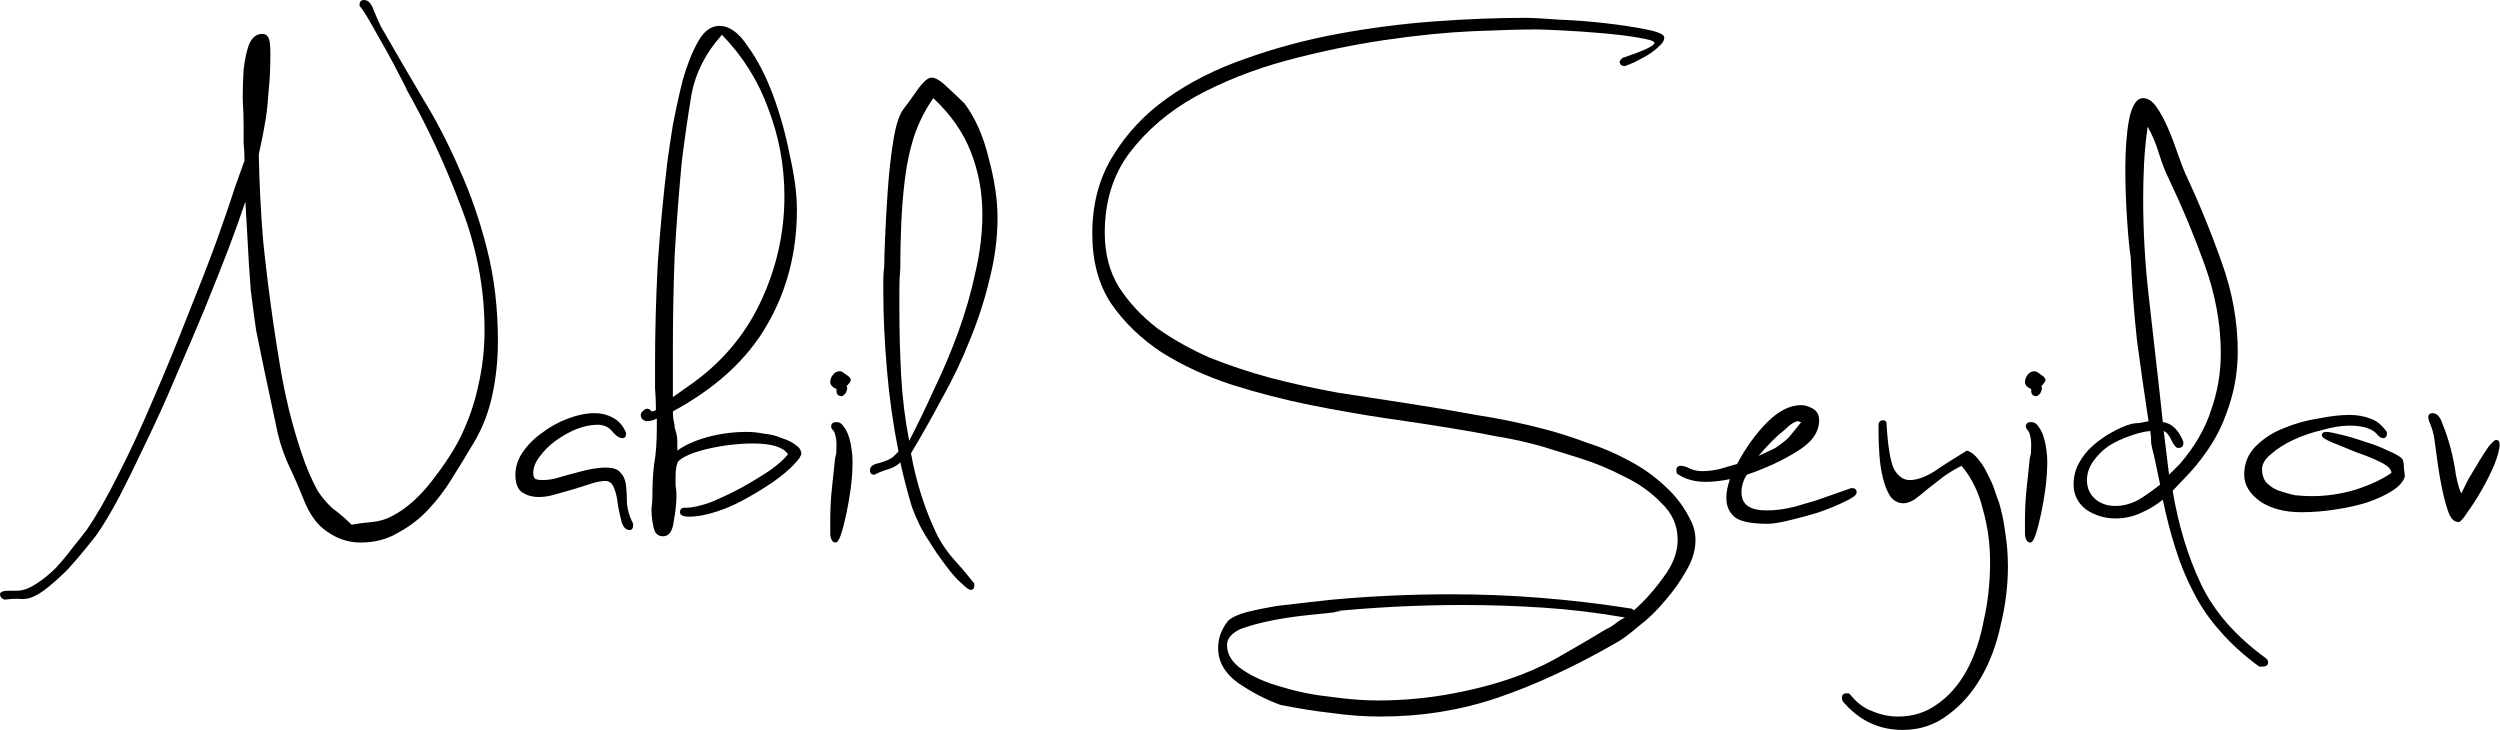 <svg width="137" height="40" viewBox="0 0 137 40" fill="none" xmlns="http://www.w3.org/2000/svg">
<path d="M0.244 32.861C0.081 32.795 0 32.698 0 32.567C0 32.437 0.163 32.372 0.489 32.372H0.929C1.255 32.372 1.614 32.241 2.005 31.98C2.363 31.752 2.722 31.459 3.081 31.1C3.407 30.742 3.716 30.367 4.01 29.976C4.303 29.617 4.548 29.307 4.743 29.047C5.265 28.297 5.835 27.302 6.455 26.064C7.107 24.792 7.742 23.423 8.362 21.956C9.014 20.456 9.633 18.957 10.22 17.457C10.839 15.925 11.377 14.54 11.834 13.301C12.29 12.029 12.649 10.986 12.909 10.171C13.203 9.356 13.366 8.9 13.399 8.802C13.399 8.476 13.382 8.15 13.35 7.824C13.35 7.498 13.35 7.172 13.35 6.846C13.35 6.455 13.333 5.982 13.301 5.428C13.301 4.874 13.317 4.336 13.35 3.814C13.415 3.26 13.513 2.804 13.643 2.445C13.806 2.054 14.05 1.858 14.377 1.858C14.507 1.858 14.605 1.907 14.67 2.005C14.768 2.103 14.817 2.396 14.817 2.885C14.817 3.733 14.784 4.434 14.719 4.988C14.686 5.542 14.637 6.031 14.572 6.455C14.507 6.846 14.442 7.205 14.377 7.531C14.311 7.824 14.246 8.134 14.181 8.46C14.213 10.09 14.295 11.687 14.425 13.252C14.588 14.817 14.784 16.381 15.012 17.946C15.11 18.598 15.224 19.315 15.354 20.098C15.485 20.88 15.648 21.679 15.844 22.494C16.039 23.276 16.267 24.059 16.528 24.841C16.789 25.623 17.082 26.308 17.408 26.895C17.637 27.253 17.914 27.579 18.24 27.873C18.598 28.134 18.941 28.427 19.267 28.753C19.625 28.688 20 28.639 20.391 28.606C20.782 28.574 21.157 28.46 21.516 28.264C22.266 27.873 22.983 27.237 23.668 26.357C24.352 25.477 24.874 24.678 25.232 23.961C25.689 23.015 26.015 22.07 26.21 21.125C26.439 20.147 26.553 19.136 26.553 18.093C26.553 15.778 26.113 13.496 25.232 11.247C24.385 8.998 23.407 6.895 22.298 4.939C22.266 4.841 22.135 4.58 21.907 4.156C21.679 3.7 21.418 3.211 21.125 2.689C20.831 2.168 20.554 1.679 20.293 1.222C20.033 0.766 19.853 0.489 19.756 0.391C19.756 0.359 19.739 0.342 19.707 0.342C19.707 0.31 19.707 0.277 19.707 0.244C19.707 0.081 19.788 0 19.951 0C20.179 0 20.359 0.196 20.489 0.587C20.652 0.978 20.782 1.271 20.88 1.467C21.63 2.771 22.38 4.059 23.13 5.33C23.912 6.601 24.597 7.922 25.183 9.291C25.803 10.66 26.308 12.127 26.699 13.692C27.09 15.224 27.286 16.903 27.286 18.729C27.286 19.772 27.172 20.799 26.944 21.809C26.716 22.787 26.341 23.684 25.819 24.499C25.493 25.053 25.134 25.64 24.743 26.259C24.385 26.846 23.961 27.4 23.472 27.922C22.983 28.443 22.429 28.867 21.809 29.193C21.223 29.552 20.538 29.731 19.756 29.731C19.104 29.731 18.5 29.535 17.946 29.144C17.392 28.786 16.952 28.183 16.626 27.335C16.365 26.683 16.072 26.015 15.746 25.33C15.452 24.645 15.24 23.945 15.11 23.227C14.849 21.989 14.637 20.994 14.474 20.244C14.311 19.462 14.165 18.745 14.034 18.093C13.936 17.408 13.839 16.675 13.741 15.892C13.676 15.11 13.61 14.067 13.545 12.763L13.447 11.051C13.219 11.736 12.909 12.6 12.518 13.643C12.127 14.654 11.687 15.762 11.198 16.968C10.709 18.142 10.187 19.364 9.633 20.636C9.112 21.875 8.574 23.064 8.02 24.205C7.498 25.314 6.993 26.341 6.504 27.286C6.015 28.199 5.591 28.9 5.232 29.389C5.102 29.552 4.906 29.796 4.645 30.122C4.352 30.481 4.042 30.839 3.716 31.198C3.358 31.557 2.999 31.883 2.641 32.176C2.282 32.469 1.956 32.665 1.663 32.763C1.434 32.828 1.206 32.844 0.978 32.812C0.717 32.812 0.473 32.828 0.244 32.861Z" fill="black"/>
<path d="M34.307 23.765C34.307 23.928 34.242 24.01 34.112 24.01C33.949 24.01 33.77 23.896 33.574 23.668C33.378 23.407 33.101 23.276 32.743 23.276C32.384 23.276 31.993 23.358 31.569 23.521C31.178 23.684 30.803 23.896 30.444 24.157C30.086 24.417 29.792 24.711 29.564 25.037C29.336 25.33 29.222 25.623 29.222 25.917C29.222 26.113 29.271 26.227 29.369 26.259C29.466 26.292 29.58 26.308 29.711 26.308C30.037 26.308 30.346 26.259 30.64 26.161C30.966 26.064 31.259 25.982 31.52 25.917C32.205 25.721 32.759 25.623 33.183 25.623C33.606 25.623 33.884 25.721 34.014 25.917C34.177 26.08 34.275 26.308 34.307 26.602C34.34 26.895 34.356 27.221 34.356 27.579C34.389 27.938 34.487 28.28 34.65 28.606C34.682 28.639 34.699 28.688 34.699 28.753C34.699 28.949 34.633 29.047 34.503 29.047C34.307 29.047 34.161 28.9 34.063 28.606C33.998 28.346 33.932 28.052 33.867 27.726C33.835 27.368 33.77 27.058 33.672 26.797C33.574 26.504 33.411 26.357 33.183 26.357C32.955 26.357 32.694 26.406 32.4 26.504C32.107 26.602 31.797 26.699 31.471 26.797C31.145 26.895 30.803 26.993 30.444 27.09C30.118 27.188 29.809 27.237 29.515 27.237C29.189 27.237 28.896 27.156 28.635 26.993C28.374 26.83 28.244 26.504 28.244 26.015C28.244 25.591 28.374 25.183 28.635 24.792C28.928 24.368 29.287 24.01 29.711 23.716C30.135 23.39 30.607 23.13 31.129 22.934C31.651 22.738 32.139 22.641 32.596 22.641C32.955 22.641 33.281 22.722 33.574 22.885C33.9 23.048 34.144 23.325 34.307 23.716V23.765Z" fill="black"/>
<path d="M36.581 8.802C36.646 8.313 36.743 7.661 36.874 6.846C37.037 5.998 37.216 5.183 37.412 4.401C37.64 3.586 37.917 2.885 38.243 2.298C38.569 1.711 38.96 1.418 39.417 1.418C39.971 1.418 40.492 1.793 40.981 2.543C41.503 3.26 41.959 4.14 42.351 5.183C42.742 6.227 43.051 7.335 43.28 8.509C43.541 9.65 43.671 10.644 43.671 11.491C43.671 13.839 43.117 15.958 42.008 17.848C40.932 19.707 39.221 21.271 36.874 22.543C36.874 22.771 36.89 22.95 36.923 23.081C36.955 23.211 36.972 23.325 36.972 23.423C37.004 23.521 37.037 23.635 37.069 23.765C37.102 23.896 37.118 24.059 37.118 24.254V24.694C37.51 24.401 38.047 24.157 38.732 23.961C39.449 23.765 40.183 23.668 40.932 23.668C41.226 23.668 41.536 23.7 41.862 23.765C42.22 23.798 42.546 23.879 42.84 24.01C43.166 24.108 43.426 24.238 43.622 24.401C43.818 24.531 43.915 24.694 43.915 24.89C43.915 24.89 43.883 24.955 43.818 25.086C43.557 25.444 43.166 25.819 42.644 26.21C42.155 26.569 41.617 26.911 41.03 27.237C40.476 27.563 39.906 27.824 39.319 28.02C38.732 28.215 38.21 28.313 37.754 28.313C37.428 28.313 37.265 28.232 37.265 28.069C37.265 27.905 37.346 27.824 37.51 27.824H37.607C37.933 27.824 38.373 27.726 38.928 27.531C39.482 27.302 40.036 27.042 40.59 26.748C41.177 26.422 41.715 26.096 42.204 25.77C42.693 25.412 43.019 25.118 43.182 24.89C42.921 24.499 42.285 24.303 41.275 24.303C40.46 24.303 39.629 24.401 38.781 24.597C37.966 24.792 37.428 25.02 37.167 25.281C37.069 25.444 37.02 25.738 37.02 26.161C37.02 26.259 37.02 26.406 37.02 26.602C37.053 26.765 37.069 26.944 37.069 27.139C37.069 27.563 37.021 28.036 36.923 28.558C36.858 29.112 36.662 29.389 36.336 29.389C36.14 29.389 35.994 29.307 35.896 29.144C35.831 28.981 35.782 28.786 35.749 28.558C35.717 28.329 35.7 28.101 35.7 27.873C35.733 27.612 35.749 27.416 35.749 27.286C35.749 26.569 35.782 25.95 35.847 25.428C35.945 24.906 35.994 24.238 35.994 23.423V22.934C35.831 23.032 35.635 23.081 35.407 23.081C35.374 23.081 35.309 23.048 35.211 22.983C35.146 22.918 35.114 22.836 35.114 22.738C35.114 22.673 35.146 22.608 35.211 22.543C35.309 22.445 35.391 22.396 35.456 22.396C35.554 22.396 35.635 22.445 35.7 22.543C35.831 22.543 35.912 22.51 35.945 22.445C35.945 22.054 35.928 21.663 35.896 21.271C35.896 20.848 35.896 20.44 35.896 20.049C35.896 18.223 35.945 16.365 36.043 14.474C36.173 12.584 36.352 10.693 36.581 8.802ZM37.705 21.174C39.465 19.967 40.786 18.435 41.666 16.577C42.546 14.719 42.986 12.779 42.986 10.758C42.986 9.095 42.693 7.498 42.106 5.966C41.552 4.434 40.704 3.081 39.563 1.907C38.683 2.885 38.129 3.961 37.901 5.134C37.705 6.308 37.526 7.547 37.363 8.851C37.2 10.579 37.069 12.29 36.972 13.985C36.906 15.681 36.874 17.392 36.874 19.12V21.076V21.32V21.76L37.705 21.174Z" fill="black"/>
<path d="M45.645 23.57C45.579 23.505 45.547 23.439 45.547 23.374C45.547 23.211 45.645 23.13 45.84 23.13C46.003 23.13 46.133 23.211 46.231 23.374C46.362 23.537 46.459 23.733 46.525 23.961C46.59 24.157 46.639 24.385 46.671 24.645C46.704 24.874 46.72 25.086 46.72 25.281C46.72 25.738 46.688 26.227 46.623 26.748C46.557 27.237 46.476 27.71 46.378 28.166C46.28 28.623 46.182 28.998 46.085 29.291C45.987 29.584 45.889 29.731 45.791 29.731C45.628 29.731 45.53 29.584 45.498 29.291C45.498 28.998 45.498 28.737 45.498 28.509C45.498 27.889 45.53 27.286 45.596 26.699C45.661 26.08 45.726 25.46 45.791 24.841V25.086C45.824 24.955 45.84 24.711 45.84 24.352C45.84 24.189 45.824 24.042 45.791 23.912C45.759 23.749 45.71 23.635 45.645 23.57ZM46.329 21.565C46.231 21.663 46.166 21.712 46.133 21.712C45.938 21.712 45.84 21.614 45.84 21.418V21.32C45.612 21.223 45.498 21.092 45.498 20.929C45.498 20.799 45.547 20.668 45.645 20.538C45.742 20.407 45.873 20.342 46.036 20.342C46.101 20.342 46.215 20.407 46.378 20.538C46.541 20.636 46.623 20.733 46.623 20.831C46.623 20.896 46.541 21.011 46.378 21.174C46.411 21.174 46.427 21.206 46.427 21.271C46.427 21.337 46.411 21.402 46.378 21.467L46.329 21.565Z" fill="black"/>
<path d="M47.917 26.015C47.754 26.015 47.673 25.933 47.673 25.77C47.673 25.575 47.836 25.444 48.162 25.379C48.52 25.281 48.781 25.167 48.944 25.037L49.237 24.743C48.944 23.276 48.732 21.777 48.602 20.244C48.471 18.68 48.406 17.278 48.406 16.039C48.406 15.778 48.406 15.534 48.406 15.306C48.406 15.077 48.422 14.849 48.455 14.621C48.455 14.36 48.471 13.822 48.504 13.007C48.537 12.192 48.586 11.328 48.651 10.416C48.716 9.47 48.814 8.59 48.944 7.775C49.075 6.927 49.254 6.341 49.482 6.015C49.71 5.721 49.971 5.363 50.264 4.939C50.59 4.482 50.851 4.254 51.047 4.254C51.275 4.254 51.568 4.434 51.927 4.792C52.318 5.151 52.628 5.444 52.856 5.672C53.443 6.455 53.883 7.449 54.176 8.655C54.502 9.861 54.665 10.954 54.665 11.931C54.665 13.04 54.519 14.165 54.225 15.306C53.964 16.414 53.606 17.522 53.149 18.631C52.726 19.707 52.22 20.766 51.634 21.809C51.079 22.852 50.509 23.863 49.922 24.841C50.215 26.471 50.705 27.987 51.389 29.389C51.65 29.878 51.96 30.318 52.318 30.709C52.677 31.1 53.035 31.524 53.394 31.98V32.078C53.394 32.241 53.329 32.323 53.198 32.323C53.1 32.323 52.938 32.209 52.709 31.98C52.481 31.785 52.253 31.54 52.025 31.247C51.797 30.953 51.568 30.644 51.34 30.318C51.145 30.024 50.998 29.796 50.9 29.633C50.541 29.112 50.232 28.492 49.971 27.775C49.743 27.025 49.531 26.21 49.335 25.33L49.237 25.428C49.075 25.558 48.879 25.656 48.651 25.721C48.422 25.787 48.178 25.884 47.917 26.015ZM49.335 14.719C49.303 15.077 49.286 15.452 49.286 15.844C49.286 16.235 49.286 16.626 49.286 17.017C49.286 18.158 49.319 19.348 49.384 20.587C49.449 21.793 49.596 22.983 49.824 24.157C50.281 23.276 50.737 22.331 51.194 21.32C51.682 20.31 52.123 19.267 52.514 18.191C52.905 17.115 53.215 16.039 53.443 14.963C53.704 13.855 53.834 12.779 53.834 11.736C53.834 10.53 53.622 9.389 53.198 8.313C52.775 7.237 52.09 6.259 51.145 5.379C50.688 6.031 50.33 6.748 50.069 7.531C49.841 8.28 49.678 9.063 49.58 9.878C49.482 10.693 49.417 11.524 49.384 12.372C49.352 13.187 49.335 13.969 49.335 14.719Z" fill="black"/>
<path d="M89.05 3.619C88.854 3.619 88.757 3.537 88.757 3.374C88.757 3.341 88.805 3.276 88.903 3.178C90.077 2.787 90.664 2.51 90.664 2.347C90.664 2.249 90.354 2.152 89.734 2.054C89.148 1.956 88.463 1.874 87.681 1.809C86.931 1.744 86.214 1.695 85.529 1.663C84.844 1.63 84.404 1.614 84.209 1.614C83.361 1.614 82.188 1.646 80.688 1.711C79.221 1.777 77.607 1.94 75.847 2.2C74.087 2.461 72.294 2.836 70.468 3.325C68.675 3.814 67.029 4.466 65.529 5.281C64.062 6.096 62.856 7.123 61.91 8.362C60.998 9.568 60.541 11.035 60.541 12.763C60.541 13.904 60.802 14.898 61.324 15.746C61.878 16.593 62.579 17.343 63.426 17.995C64.307 18.614 65.268 19.152 66.311 19.609C67.387 20.033 68.463 20.391 69.539 20.685C70.778 21.011 72.033 21.288 73.304 21.516C74.576 21.712 75.847 21.907 77.118 22.103C78.39 22.298 79.645 22.51 80.884 22.738C82.155 22.934 83.41 23.195 84.649 23.521C85.399 23.716 86.165 23.961 86.947 24.254C87.762 24.515 88.528 24.841 89.246 25.232C89.995 25.623 90.664 26.096 91.25 26.65C91.87 27.205 92.359 27.873 92.717 28.655C92.848 28.949 92.913 29.258 92.913 29.584C92.913 30.139 92.75 30.693 92.424 31.247C92.098 31.834 91.707 32.388 91.25 32.91C90.794 33.464 90.305 33.936 89.783 34.328C89.294 34.751 88.871 35.061 88.512 35.257C86.23 36.561 84.078 37.555 82.057 38.24C80.036 38.924 77.901 39.267 75.651 39.267C74.771 39.267 73.875 39.201 72.962 39.071C72.082 38.973 71.153 38.826 70.175 38.631C69.36 38.337 68.577 37.93 67.827 37.408C67.11 36.887 66.752 36.251 66.752 35.501C66.752 34.98 66.931 34.491 67.29 34.034C67.485 33.839 67.827 33.676 68.316 33.545C68.838 33.415 69.392 33.301 69.979 33.203C70.566 33.138 71.136 33.072 71.691 33.007C72.245 32.942 72.685 32.893 73.011 32.861C75.162 32.665 77.33 32.567 79.514 32.567C81.177 32.567 82.823 32.632 84.453 32.763C86.083 32.893 87.73 33.089 89.392 33.35C89.425 33.35 89.474 33.382 89.539 33.447C90.126 32.926 90.664 32.323 91.153 31.638C91.674 30.953 91.935 30.269 91.935 29.584C91.935 28.802 91.642 28.134 91.055 27.579C90.501 26.993 89.816 26.504 89.001 26.113C88.186 25.689 87.355 25.346 86.507 25.086C85.659 24.825 84.975 24.613 84.453 24.45C83.638 24.222 82.823 24.042 82.008 23.912C81.193 23.749 80.378 23.602 79.563 23.472C78.585 23.309 77.412 23.13 76.043 22.934C74.706 22.738 73.304 22.494 71.837 22.201C70.37 21.907 68.919 21.532 67.485 21.076C66.083 20.619 64.812 20.033 63.671 19.315C62.53 18.566 61.601 17.669 60.884 16.626C60.199 15.583 59.857 14.311 59.857 12.812C59.857 11.182 60.232 9.764 60.981 8.557C61.731 7.319 62.725 6.259 63.964 5.379C65.203 4.499 66.621 3.782 68.219 3.227C69.849 2.641 71.544 2.184 73.304 1.858C75.065 1.532 76.825 1.304 78.585 1.174C80.378 1.043 82.041 0.978 83.573 0.978C83.964 0.978 84.584 1.011 85.431 1.076C86.279 1.108 87.126 1.174 87.974 1.271C88.822 1.369 89.572 1.483 90.224 1.614C90.876 1.744 91.201 1.891 91.201 2.054C91.201 2.217 91.104 2.38 90.908 2.543C90.745 2.706 90.533 2.869 90.272 3.032C90.044 3.162 89.8 3.293 89.539 3.423C89.311 3.521 89.148 3.586 89.05 3.619ZM88.023 34.474C88.186 34.409 88.349 34.311 88.512 34.181C88.675 34.05 88.854 33.936 89.05 33.839C87.55 33.578 86.067 33.398 84.6 33.301C83.133 33.203 81.65 33.154 80.15 33.154C78.911 33.154 77.656 33.187 76.385 33.252C75.146 33.317 73.891 33.415 72.62 33.545C72.685 33.545 72.832 33.529 73.06 33.496C73.32 33.496 73.467 33.496 73.5 33.496C73.109 33.562 72.554 33.627 71.837 33.692C71.153 33.757 70.468 33.855 69.783 33.985C69.099 34.116 68.496 34.279 67.974 34.474C67.485 34.703 67.241 34.996 67.241 35.355C67.241 35.876 67.534 36.333 68.121 36.724C68.708 37.115 69.425 37.425 70.272 37.653C71.12 37.914 72.016 38.093 72.962 38.191C73.907 38.321 74.755 38.386 75.505 38.386C76.906 38.386 78.292 38.256 79.661 37.995C81.03 37.734 82.269 37.392 83.377 36.968C84.225 36.642 85.024 36.251 85.774 35.795C86.523 35.371 87.273 34.931 88.023 34.474Z" fill="black"/>
<path d="M91.914 25.966C91.881 25.933 91.865 25.868 91.865 25.77C91.865 25.607 91.947 25.526 92.11 25.526C92.24 25.526 92.403 25.575 92.599 25.672C92.794 25.77 93.022 25.819 93.283 25.819C93.544 25.819 93.837 25.787 94.163 25.721C94.489 25.623 94.832 25.526 95.19 25.428C95.679 24.515 96.233 23.749 96.853 23.13C97.472 22.51 98.092 22.201 98.711 22.201C98.907 22.201 99.118 22.266 99.347 22.396C99.575 22.526 99.689 22.738 99.689 23.032C99.689 23.684 99.281 24.254 98.466 24.743C97.684 25.232 96.771 25.656 95.728 26.015C95.532 26.308 95.435 26.634 95.435 26.993C95.435 27.645 95.891 27.971 96.804 27.971C97.293 27.971 97.798 27.905 98.32 27.775C98.874 27.612 99.265 27.498 99.493 27.433L101.449 26.748H101.498C101.661 26.748 101.743 26.83 101.743 26.993C101.743 27.123 101.531 27.286 101.107 27.482C100.716 27.677 100.243 27.873 99.689 28.069C99.167 28.232 98.629 28.378 98.075 28.509C97.554 28.639 97.146 28.704 96.853 28.704C96.005 28.704 95.418 28.59 95.092 28.362C94.766 28.101 94.603 27.742 94.603 27.286C94.603 27.123 94.62 26.96 94.652 26.797C94.685 26.634 94.734 26.455 94.799 26.259C94.31 26.357 93.87 26.406 93.479 26.406C92.859 26.406 92.338 26.259 91.914 25.966ZM97.782 23.57C97.358 23.896 96.885 24.368 96.364 24.988L97.293 24.548C97.717 24.254 97.978 24.042 98.075 23.912C98.206 23.749 98.418 23.488 98.711 23.13H98.662C98.629 23.13 98.613 23.13 98.613 23.13C98.613 23.097 98.597 23.081 98.564 23.081C98.369 23.081 98.108 23.244 97.782 23.57ZM98.858 23.227L98.809 23.178C98.841 23.211 98.858 23.227 98.858 23.227Z" fill="black"/>
<path d="M102.943 23.325C102.943 23.13 103.025 23.032 103.188 23.032C103.318 23.032 103.383 23.097 103.383 23.227C103.448 24.401 103.579 25.216 103.774 25.672C104.003 26.096 104.296 26.308 104.655 26.308C105.046 26.308 105.502 26.145 106.024 25.819C106.545 25.46 107.132 25.086 107.784 24.694C108.012 24.76 108.224 24.923 108.42 25.183C108.616 25.412 108.779 25.672 108.909 25.966C109.072 26.259 109.202 26.553 109.3 26.846C109.398 27.139 109.479 27.368 109.545 27.531C109.708 28.085 109.822 28.639 109.887 29.193C109.985 29.78 110.034 30.399 110.034 31.051C110.034 32.094 109.903 33.154 109.642 34.23C109.414 35.306 109.056 36.267 108.567 37.115C108.078 37.962 107.475 38.647 106.757 39.169C106.04 39.723 105.209 40 104.263 40C102.959 40 101.867 39.478 100.987 38.435C100.955 38.37 100.938 38.305 100.938 38.24C100.938 38.077 101.02 37.995 101.183 37.995C101.248 37.995 101.297 37.995 101.329 37.995C101.329 38.028 101.346 38.044 101.378 38.044C101.737 38.5 102.144 38.81 102.601 38.973C103.057 39.169 103.53 39.267 104.019 39.267C104.834 39.267 105.551 39.038 106.171 38.582C106.823 38.126 107.36 37.506 107.784 36.724C108.208 35.941 108.518 35.029 108.713 33.985C108.942 32.975 109.056 31.915 109.056 30.807C109.056 29.796 108.925 28.835 108.664 27.922C108.436 26.976 108.045 26.178 107.491 25.526C107.165 25.689 106.839 25.884 106.513 26.113C106.219 26.341 105.926 26.569 105.633 26.797C105.372 27.025 105.127 27.221 104.899 27.384C104.671 27.514 104.475 27.579 104.312 27.579C104.019 27.579 103.774 27.449 103.579 27.188C103.416 26.927 103.285 26.602 103.188 26.21C103.09 25.819 103.025 25.395 102.992 24.939C102.959 24.483 102.943 24.075 102.943 23.716V23.325Z" fill="black"/>
<path d="M111.115 23.57C111.05 23.505 111.017 23.439 111.017 23.374C111.017 23.211 111.115 23.13 111.31 23.13C111.473 23.13 111.604 23.211 111.702 23.374C111.832 23.537 111.93 23.733 111.995 23.961C112.06 24.157 112.109 24.385 112.142 24.645C112.174 24.874 112.191 25.086 112.191 25.281C112.191 25.738 112.158 26.227 112.093 26.748C112.028 27.237 111.946 27.71 111.848 28.166C111.75 28.623 111.653 28.998 111.555 29.291C111.457 29.584 111.359 29.731 111.261 29.731C111.098 29.731 111.001 29.584 110.968 29.291C110.968 28.998 110.968 28.737 110.968 28.509C110.968 27.889 111.001 27.286 111.066 26.699C111.131 26.08 111.196 25.46 111.261 24.841V25.086C111.294 24.955 111.31 24.711 111.31 24.352C111.31 24.189 111.294 24.042 111.261 23.912C111.229 23.749 111.18 23.635 111.115 23.57ZM111.799 21.565C111.702 21.663 111.636 21.712 111.604 21.712C111.408 21.712 111.31 21.614 111.31 21.418V21.32C111.082 21.223 110.968 21.092 110.968 20.929C110.968 20.799 111.017 20.668 111.115 20.538C111.213 20.407 111.343 20.342 111.506 20.342C111.571 20.342 111.685 20.407 111.848 20.538C112.011 20.636 112.093 20.733 112.093 20.831C112.093 20.896 112.011 21.011 111.848 21.174C111.881 21.174 111.897 21.206 111.897 21.271C111.897 21.337 111.881 21.402 111.848 21.467L111.799 21.565Z" fill="black"/>
<path d="M116.81 23.227C116.973 23.195 117.12 23.178 117.251 23.178C117.414 23.146 117.577 23.113 117.74 23.081C117.511 21.581 117.299 20.098 117.104 18.631C116.941 17.131 116.827 15.615 116.762 14.083C116.696 13.692 116.631 13.024 116.566 12.078C116.501 11.133 116.468 10.171 116.468 9.193C116.468 8.737 116.484 8.28 116.517 7.824C116.55 7.368 116.599 6.96 116.664 6.601C116.729 6.243 116.827 5.949 116.957 5.721C117.088 5.493 117.251 5.379 117.446 5.379C117.707 5.379 117.951 5.542 118.18 5.868C118.408 6.194 118.62 6.585 118.815 7.042C119.011 7.498 119.19 7.971 119.353 8.46C119.516 8.916 119.647 9.258 119.744 9.487C120.494 11.084 121.163 12.714 121.749 14.377C122.336 16.006 122.629 17.637 122.629 19.267C122.629 20.44 122.418 21.581 121.994 22.689C121.603 23.798 120.934 24.874 119.989 25.917L119.06 26.895C119.386 28.818 119.907 30.53 120.625 32.029C121.342 33.529 122.532 34.882 124.194 36.088C124.259 36.153 124.292 36.218 124.292 36.284C124.292 36.447 124.194 36.528 123.999 36.528H123.803C122.955 35.909 122.238 35.257 121.652 34.572C121.065 33.92 120.576 33.203 120.185 32.42C119.793 31.671 119.467 30.872 119.207 30.024C118.946 29.209 118.718 28.329 118.522 27.384C118.163 27.677 117.756 27.922 117.299 28.117C116.876 28.313 116.419 28.411 115.93 28.411C115.343 28.411 114.806 28.248 114.317 27.922C113.86 27.563 113.632 27.107 113.632 26.553C113.632 26.129 113.73 25.738 113.925 25.379C114.121 25.02 114.365 24.711 114.659 24.45C114.985 24.157 115.327 23.912 115.686 23.716C116.077 23.488 116.452 23.325 116.81 23.227ZM119.647 24.303C119.647 24.466 119.549 24.548 119.353 24.548C119.255 24.548 119.141 24.417 119.011 24.157C118.881 23.863 118.734 23.684 118.571 23.619L118.864 26.015L119.451 25.428C120.266 24.483 120.837 23.505 121.162 22.494C121.521 21.483 121.7 20.44 121.7 19.364C121.7 17.767 121.407 16.153 120.82 14.523C120.233 12.893 119.581 11.328 118.864 9.829C118.669 9.438 118.489 8.981 118.326 8.46C118.163 7.905 117.951 7.4 117.691 6.944C117.593 7.628 117.528 8.297 117.495 8.949C117.462 9.601 117.446 10.253 117.446 10.905C117.446 12.665 117.544 14.409 117.74 16.137C117.935 17.832 118.131 19.56 118.326 21.32L118.522 23.13C119.011 23.195 119.386 23.553 119.647 24.205V24.303ZM118.033 24.939C117.968 24.711 117.919 24.499 117.886 24.303C117.886 24.075 117.87 23.847 117.837 23.619C117.479 23.651 117.088 23.749 116.664 23.912C116.273 24.042 115.898 24.222 115.539 24.45C115.213 24.678 114.936 24.955 114.708 25.281C114.48 25.607 114.365 25.95 114.365 26.308C114.365 26.732 114.512 27.074 114.806 27.335C115.099 27.596 115.474 27.726 115.93 27.726C116.354 27.726 116.778 27.612 117.202 27.384C117.625 27.123 118.017 26.846 118.375 26.553L118.033 24.939Z" fill="black"/>
<path d="M130.758 23.619C130.79 23.651 130.806 23.684 130.806 23.716C130.806 23.912 130.741 24.01 130.611 24.01C130.513 24.01 130.415 23.961 130.317 23.863C130.057 23.505 129.535 23.325 128.753 23.325C128.296 23.325 127.791 23.407 127.237 23.57C126.683 23.7 126.161 23.879 125.672 24.108C125.183 24.336 124.775 24.597 124.449 24.89C124.123 25.151 123.96 25.428 123.96 25.721C123.96 26.015 124.042 26.259 124.205 26.455C124.401 26.65 124.629 26.797 124.89 26.895C125.183 26.993 125.476 27.074 125.77 27.139C126.096 27.172 126.405 27.188 126.699 27.188C127.481 27.188 128.264 27.074 129.046 26.846C129.861 26.585 130.529 26.276 131.051 25.917C131.051 25.721 130.855 25.526 130.464 25.33C130.073 25.134 129.633 24.955 129.144 24.792C128.655 24.597 128.215 24.417 127.824 24.254C127.432 24.091 127.237 23.961 127.237 23.863C127.237 23.733 127.318 23.668 127.481 23.668C127.612 23.668 127.872 23.716 128.264 23.814C128.687 23.912 129.128 24.042 129.584 24.205C130.04 24.336 130.464 24.499 130.855 24.694C131.247 24.857 131.507 25.004 131.638 25.134C131.703 25.232 131.736 25.412 131.736 25.672C131.768 25.901 131.784 26.047 131.784 26.113C131.719 26.373 131.491 26.634 131.1 26.895C130.741 27.123 130.285 27.335 129.731 27.531C129.209 27.694 128.622 27.824 127.97 27.922C127.351 28.02 126.731 28.069 126.112 28.069C125.199 28.069 124.449 27.873 123.863 27.482C123.276 27.058 122.982 26.569 122.982 26.015C122.982 25.395 123.194 24.874 123.618 24.45C124.042 24.026 124.547 23.7 125.134 23.472C125.753 23.211 126.389 23.032 127.041 22.934C127.693 22.804 128.264 22.738 128.753 22.738C129.176 22.738 129.551 22.804 129.877 22.934C130.203 23.032 130.497 23.26 130.758 23.619Z" fill="black"/>
<path d="M133.458 24.45C133.425 24.189 133.393 23.977 133.36 23.814C133.327 23.651 133.278 23.488 133.213 23.325C133.148 23.195 133.099 23.048 133.067 22.885C133.067 22.722 133.148 22.641 133.311 22.641C133.539 22.641 133.719 22.836 133.849 23.227C134.012 23.619 134.159 24.059 134.289 24.548C134.419 25.037 134.517 25.526 134.582 26.015C134.68 26.504 134.778 26.846 134.876 27.042C134.974 26.846 135.104 26.585 135.267 26.259C135.463 25.933 135.658 25.607 135.854 25.281C136.049 24.955 136.229 24.678 136.392 24.45C136.587 24.222 136.718 24.108 136.783 24.108C136.913 24.108 136.979 24.189 136.979 24.352C136.979 24.613 136.881 24.988 136.685 25.477C136.49 25.933 136.261 26.39 136.001 26.846C135.74 27.302 135.479 27.71 135.218 28.069C134.99 28.427 134.827 28.606 134.729 28.606C134.501 28.606 134.322 28.443 134.191 28.117C134.061 27.759 133.947 27.351 133.849 26.895C133.751 26.439 133.67 25.982 133.604 25.526C133.539 25.069 133.49 24.711 133.458 24.45Z" fill="black"/>
</svg>

